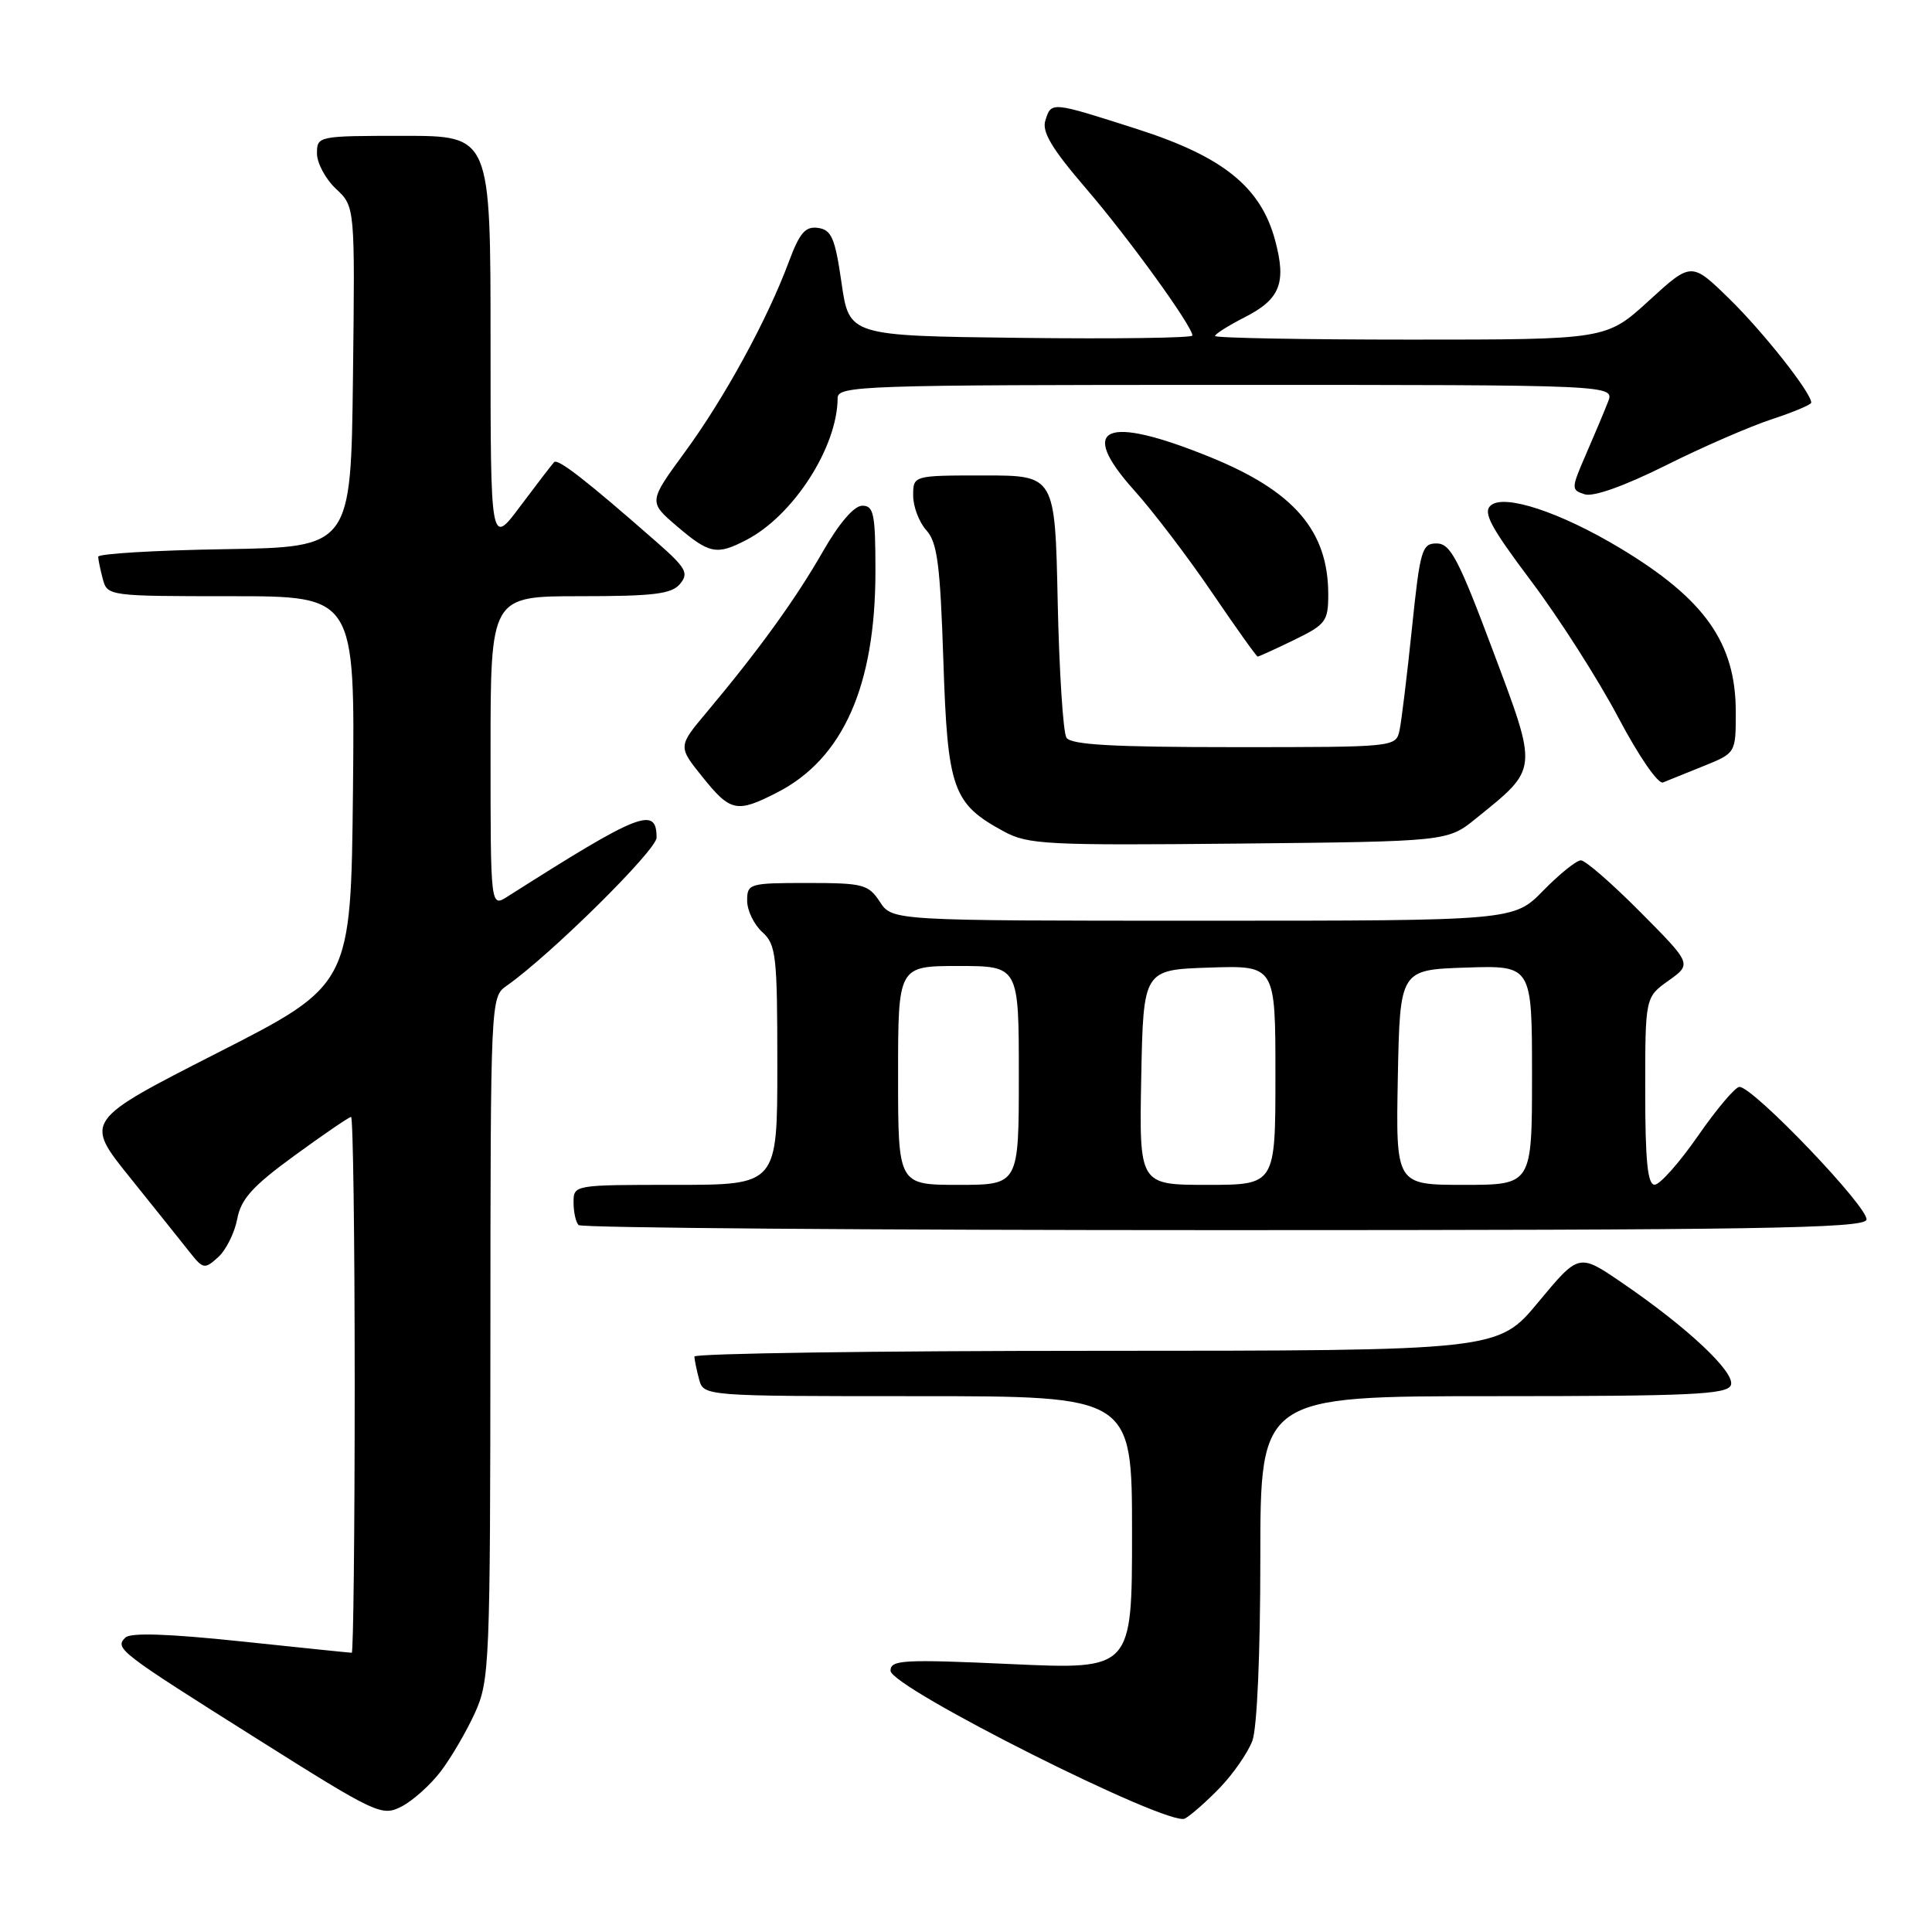 <?xml version="1.0" encoding="UTF-8" standalone="no"?>
<!DOCTYPE svg PUBLIC "-//W3C//DTD SVG 1.1//EN" "http://www.w3.org/Graphics/SVG/1.1/DTD/svg11.dtd" >
<svg xmlns="http://www.w3.org/2000/svg" xmlns:xlink="http://www.w3.org/1999/xlink" version="1.1" viewBox="0 0 256 256">
 <g >
 <path fill="currentColor"
d=" M 161.69 236.83 C 163.44 235.00 165.35 232.23 165.94 230.68 C 166.57 229.02 167.00 219.12 167.00 206.43 C 167.00 185.00 167.00 185.00 197.89 185.00 C 224.03 185.00 228.87 184.78 229.35 183.54 C 229.98 181.88 223.60 175.88 214.85 169.92 C 209.21 166.07 209.21 166.07 203.85 172.52 C 198.50 178.98 198.50 178.98 145.25 178.99 C 115.96 178.99 92.01 179.34 92.01 179.75 C 92.02 180.16 92.30 181.51 92.63 182.75 C 93.23 185.00 93.23 185.00 121.62 185.00 C 150.00 185.00 150.00 185.00 150.00 203.11 C 150.00 221.23 150.00 221.23 134.00 220.50 C 119.66 219.85 118.00 219.94 118.00 221.38 C 118.00 223.59 154.88 242.12 157.00 240.97 C 157.82 240.53 159.93 238.66 161.69 236.83 Z  M 58.40 234.72 C 59.77 232.92 61.81 229.43 62.93 226.97 C 64.87 222.69 64.96 220.55 64.98 177.31 C 65.00 132.42 65.01 132.10 67.12 130.63 C 72.90 126.58 87.00 112.65 87.00 110.99 C 87.00 106.78 84.78 107.65 67.25 118.80 C 65.00 120.23 65.00 120.23 65.00 99.62 C 65.00 79.00 65.00 79.00 76.88 79.00 C 86.64 79.00 89.00 78.71 90.11 77.37 C 91.30 75.94 90.90 75.24 86.98 71.80 C 77.84 63.78 73.94 60.73 73.43 61.23 C 73.15 61.52 71.14 64.14 68.96 67.05 C 65.00 72.36 65.00 72.36 65.00 45.18 C 65.00 18.00 65.00 18.00 53.50 18.00 C 42.13 18.00 42.00 18.03 42.00 20.33 C 42.00 21.60 43.13 23.72 44.52 25.02 C 47.04 27.38 47.04 27.38 46.77 49.94 C 46.50 72.50 46.50 72.50 29.75 72.77 C 20.54 72.92 13.01 73.37 13.01 73.77 C 13.02 74.17 13.30 75.51 13.63 76.75 C 14.22 78.97 14.47 79.00 30.63 79.00 C 47.03 79.00 47.03 79.00 46.77 104.75 C 46.50 130.50 46.50 130.50 28.83 139.50 C 11.17 148.50 11.17 148.50 17.20 156.00 C 20.51 160.12 24.08 164.58 25.12 165.90 C 26.92 168.17 27.11 168.21 28.91 166.58 C 29.95 165.64 31.08 163.37 31.43 161.54 C 31.93 158.87 33.44 157.19 39.05 153.10 C 42.89 150.30 46.26 148.00 46.52 148.00 C 46.78 148.00 47.00 163.97 47.00 183.50 C 47.00 203.03 46.82 219.00 46.61 219.00 C 46.39 219.00 39.78 218.32 31.92 217.49 C 22.30 216.48 17.29 216.31 16.61 216.99 C 15.17 218.43 15.70 218.84 34.10 230.43 C 49.89 240.38 50.60 240.71 53.20 239.38 C 54.68 238.62 57.02 236.53 58.40 234.72 Z  M 247.31 161.64 C 247.84 160.25 232.31 143.99 230.48 144.02 C 229.94 144.02 227.47 146.94 225.00 150.50 C 222.53 154.06 219.94 156.98 219.25 156.98 C 218.32 157.00 218.00 153.86 218.00 144.57 C 218.00 132.14 218.00 132.14 221.09 129.94 C 224.18 127.73 224.18 127.73 217.37 120.87 C 213.62 117.09 210.07 114.00 209.48 114.00 C 208.89 114.00 206.65 115.80 204.50 118.00 C 200.59 122.00 200.59 122.00 159.41 122.00 C 118.23 122.00 118.23 122.00 116.59 119.50 C 115.07 117.18 114.38 117.00 106.98 117.00 C 99.28 117.00 99.00 117.08 99.00 119.35 C 99.00 120.63 99.90 122.50 101.00 123.50 C 102.84 125.16 103.00 126.58 103.00 141.15 C 103.00 157.00 103.00 157.00 89.50 157.00 C 76.02 157.00 76.00 157.00 76.00 159.33 C 76.00 160.62 76.30 161.97 76.67 162.33 C 77.03 162.70 115.46 163.00 162.06 163.00 C 232.50 163.00 246.87 162.77 247.31 161.64 Z  M 195.59 108.44 C 203.89 101.73 203.83 102.25 197.81 86.19 C 193.28 74.10 192.19 72.02 190.38 72.01 C 188.41 72.00 188.17 72.82 187.09 83.25 C 186.45 89.44 185.71 95.51 185.45 96.75 C 184.96 99.00 184.95 99.00 163.54 99.00 C 147.50 99.00 141.92 98.69 141.31 97.75 C 140.87 97.06 140.35 88.96 140.15 79.75 C 139.80 63.00 139.80 63.00 130.40 63.00 C 121.00 63.00 121.00 63.00 121.00 65.67 C 121.00 67.14 121.79 69.21 122.75 70.27 C 124.20 71.87 124.58 74.80 125.00 87.53 C 125.56 104.61 126.22 106.49 133.03 110.18 C 136.23 111.91 138.68 112.03 164.16 111.78 C 191.82 111.50 191.82 111.50 195.59 108.44 Z  M 102.94 105.03 C 111.70 100.56 116.00 90.90 116.00 75.68 C 116.00 68.08 115.78 67.00 114.25 67.01 C 113.16 67.02 111.18 69.33 109.00 73.14 C 105.43 79.38 100.52 86.17 93.67 94.34 C 89.83 98.91 89.83 98.91 93.08 102.95 C 96.79 107.57 97.62 107.75 102.94 105.03 Z  M 225.75 101.50 C 230.00 99.78 230.00 99.78 230.00 94.35 C 230.00 85.18 225.89 79.37 214.62 72.60 C 206.76 67.88 199.38 65.44 197.56 66.95 C 196.45 67.87 197.44 69.74 202.91 77.03 C 206.61 81.95 211.78 90.06 214.42 95.05 C 217.12 100.17 219.71 103.93 220.35 103.68 C 220.98 103.43 223.41 102.45 225.75 101.50 Z  M 171.47 84.80 C 175.67 82.76 176.00 82.32 176.00 78.77 C 176.00 70.35 171.48 65.09 160.38 60.58 C 146.39 54.89 142.69 56.52 150.32 65.01 C 152.80 67.77 157.43 73.85 160.60 78.52 C 163.77 83.18 166.49 87.00 166.65 87.00 C 166.81 87.00 168.98 86.01 171.47 84.80 Z  M 98.87 71.56 C 105.12 68.34 110.97 59.24 110.99 52.75 C 111.00 51.11 114.12 51.00 162.48 51.00 C 213.95 51.00 213.95 51.00 213.07 53.25 C 212.59 54.49 211.27 57.62 210.15 60.20 C 208.17 64.76 208.17 64.92 209.99 65.50 C 211.14 65.86 215.24 64.40 220.68 61.69 C 225.53 59.26 231.86 56.51 234.75 55.56 C 237.64 54.61 240.00 53.62 240.00 53.35 C 240.00 52.04 233.62 43.96 229.15 39.60 C 224.12 34.69 224.12 34.69 218.48 39.85 C 212.84 45.00 212.84 45.00 186.92 45.00 C 172.66 45.00 161.00 44.78 161.00 44.52 C 161.00 44.26 162.77 43.14 164.93 42.04 C 169.63 39.64 170.48 37.50 168.96 31.84 C 167.06 24.78 162.07 20.76 150.73 17.12 C 139.21 13.43 139.31 13.44 138.51 15.98 C 138.04 17.46 139.39 19.72 143.84 24.90 C 149.49 31.46 158.00 43.22 158.00 44.46 C 158.00 44.78 147.77 44.92 135.26 44.77 C 112.52 44.50 112.52 44.50 111.51 37.50 C 110.65 31.55 110.19 30.46 108.40 30.20 C 106.72 29.96 105.96 30.83 104.52 34.70 C 101.68 42.34 96.00 52.74 90.76 59.89 C 85.92 66.50 85.92 66.50 89.71 69.74 C 93.99 73.39 94.97 73.59 98.87 71.56 Z  M 119.00 142.50 C 119.00 128.00 119.00 128.00 127.00 128.00 C 135.00 128.00 135.00 128.00 135.00 142.50 C 135.00 157.00 135.00 157.00 127.00 157.00 C 119.00 157.00 119.00 157.00 119.00 142.50 Z  M 151.22 142.75 C 151.50 128.50 151.50 128.50 160.25 128.21 C 169.00 127.92 169.00 127.92 169.00 142.46 C 169.00 157.00 169.00 157.00 159.97 157.00 C 150.95 157.00 150.95 157.00 151.22 142.75 Z  M 185.22 142.75 C 185.50 128.50 185.50 128.50 194.25 128.21 C 203.00 127.92 203.00 127.92 203.00 142.46 C 203.00 157.00 203.00 157.00 193.97 157.00 C 184.95 157.00 184.95 157.00 185.22 142.75 Z "/>
</g>
</svg>